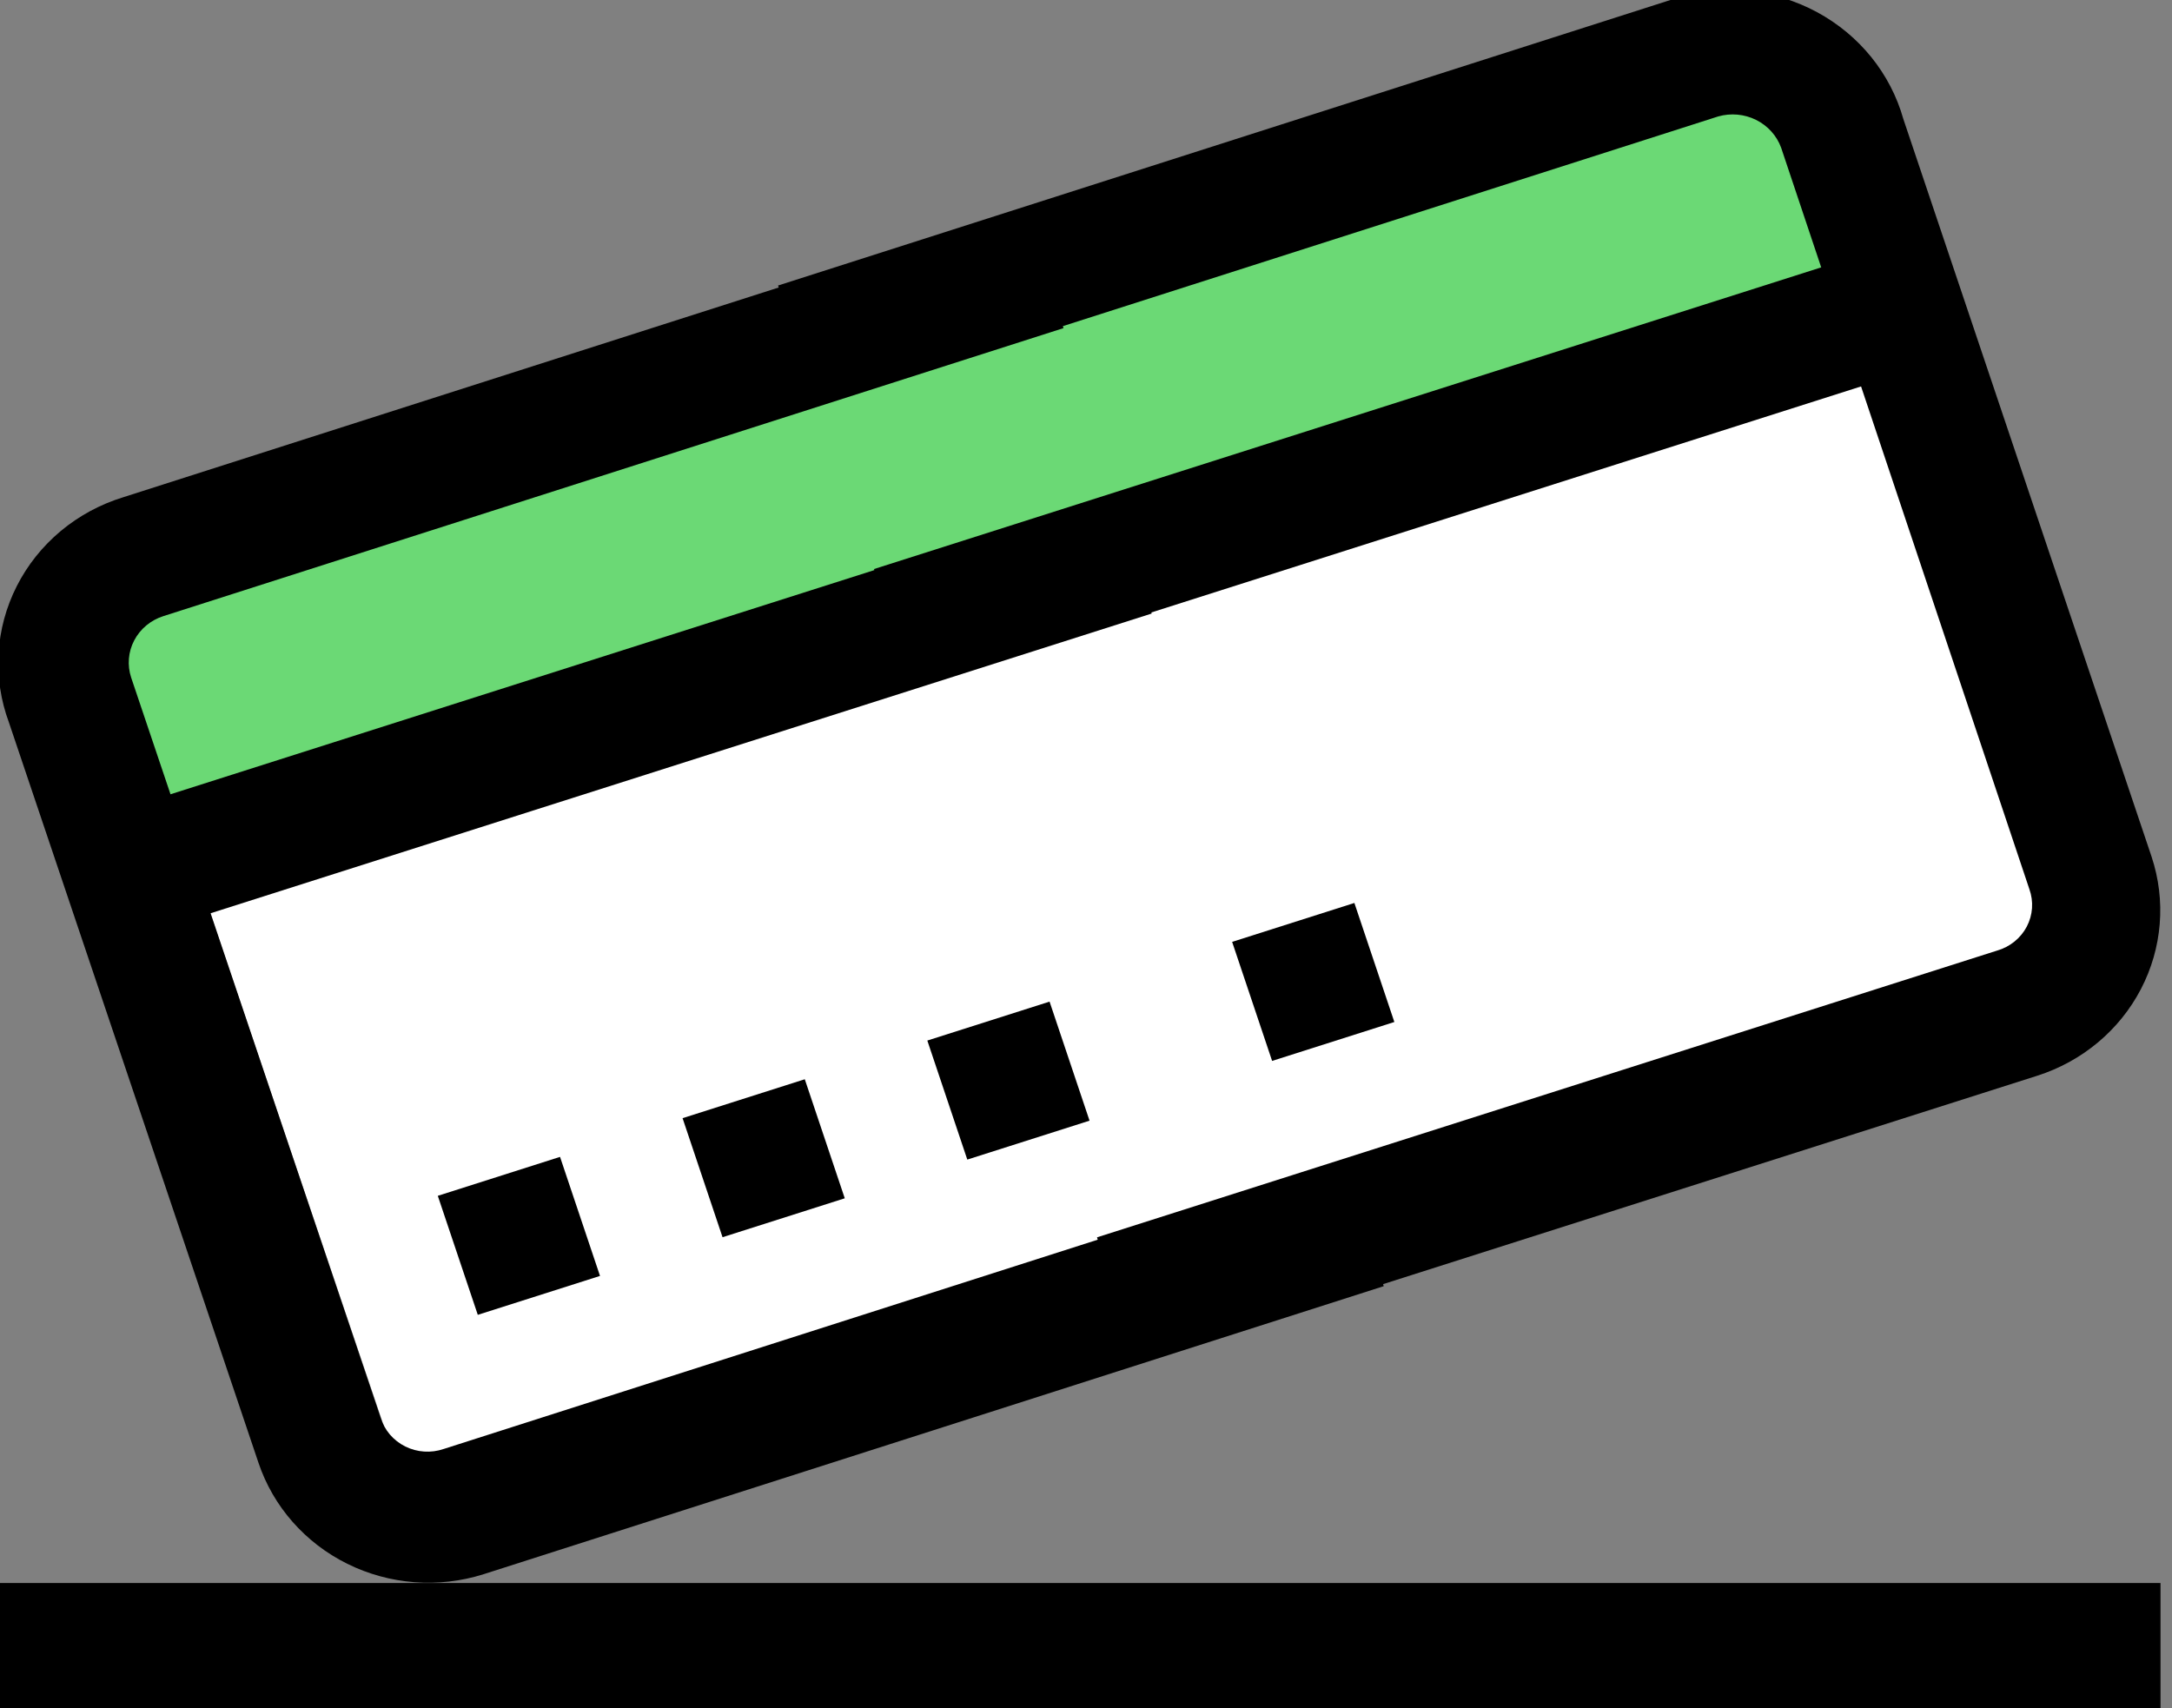 <svg width="89" height="70" viewBox="0 0 89 70" fill="none" xmlns="http://www.w3.org/2000/svg">
<rect x="0" y="0" width="89" height="70" fill="#808080" stroke="none"/>
<g clip-path="url(#clip0_1_466)">
<path d="M3.953 23.659L66.187 3.849C70.508 2.464 74.671 3.285 75.461 5.697L85.842 36.027C86.633 38.439 83.787 41.467 79.466 42.852L17.179 62.713L3.953 23.659Z" fill="white"/>
<path d="M73.302 2.743L2.18 25.396L5.636 35.688L76.758 13.035L73.302 2.743Z" fill="#6BD975"/>
<path d="M37.993 25.249L77.357 12.727L37.993 25.249Z" fill="#C9D8E6"/>
<path d="M51.274 41.005L56.544 39.414L51.274 41.005Z" fill="#C9D8E6"/>
<path d="M61.338 37.77L66.608 36.179L61.338 37.77Z" fill="#C9D8E6"/>
<path d="M71.35 34.589L76.356 32.998L71.35 34.589Z" fill="#C9D8E6"/>
<path d="M77.991 4.875L88.162 35.102C88.76 36.899 88.603 38.853 87.723 40.537C86.844 42.221 85.315 43.496 83.472 44.083L46.585 55.835L44.951 50.703L81.838 38.951C82.098 38.876 82.339 38.75 82.547 38.581C82.756 38.412 82.927 38.204 83.05 37.969C83.173 37.733 83.246 37.477 83.264 37.213C83.282 36.95 83.245 36.686 83.156 36.437L72.985 6.055C72.805 5.56 72.437 5.152 71.957 4.913C71.476 4.674 70.921 4.624 70.403 4.772L33.516 16.576L31.882 11.7L68.77 -0.103C69.711 -0.376 70.698 -0.464 71.675 -0.361C72.651 -0.258 73.596 0.034 74.455 0.498C75.314 0.962 76.069 1.588 76.677 2.339C77.284 3.091 77.731 3.953 77.991 4.875Z" fill="black"/>
<path d="M76.532 10.349L35.813 23.318L37.451 28.195L78.171 15.226L76.532 10.349Z" fill="black"/>
<path d="M55.497 37.001L50.488 38.596L52.126 43.474L57.135 41.879L55.497 37.001Z" fill="black"/>
<path d="M45.004 23.042L5.64 35.564L45.004 23.042Z" fill="#C9D8E6"/>
<path d="M43.685 43.364L38.416 44.955L43.685 43.364Z" fill="#C9D8E6"/>
<path d="M33.778 46.548L28.508 48.139L33.778 46.548Z" fill="#C9D8E6"/>
<path d="M23.766 49.729L18.76 51.371L23.766 49.729Z" fill="#C9D8E6"/>
<path d="M0.368 29.61L10.591 59.94C11.194 61.736 12.504 63.225 14.232 64.081C15.961 64.937 17.968 65.091 19.813 64.508L56.7 52.704L55.067 47.572L18.179 59.376C17.924 59.463 17.652 59.499 17.382 59.481C17.111 59.464 16.848 59.393 16.606 59.273C16.365 59.153 16.151 58.986 15.977 58.784C15.804 58.581 15.675 58.346 15.597 58.093L5.374 27.763C5.208 27.259 5.253 26.712 5.5 26.241C5.747 25.77 6.175 25.413 6.692 25.248L43.579 13.445L41.945 8.569L5.058 20.373C4.115 20.662 3.241 21.133 2.49 21.759C1.739 22.386 1.126 23.153 0.688 24.017C0.25 24.88 -0.005 25.82 -0.059 26.782C-0.114 27.743 0.031 28.705 0.368 29.61Z" fill="black"/>
<path d="M45.554 20.263L4.834 33.233L6.472 38.11L47.192 25.141L45.554 20.263Z" fill="black"/>
<path d="M43.007 41.044L37.998 42.639L39.636 47.517L44.645 45.922L43.007 41.044Z" fill="black"/>
<path d="M32.977 44.225L27.969 45.82L29.607 50.698L34.615 49.103L32.977 44.225Z" fill="black"/>
<path d="M22.948 47.406L17.939 49.002L19.578 53.879L24.586 52.284L22.948 47.406Z" fill="black"/>
<path d="M88.529 64.868H0V70H88.529V64.868Z" fill="black"/>
</g>
<defs>
<clipPath id="clip0_1_466">
<rect width="88.529" height="70" fill="white"/>
</clipPath>
</defs>
</svg>
